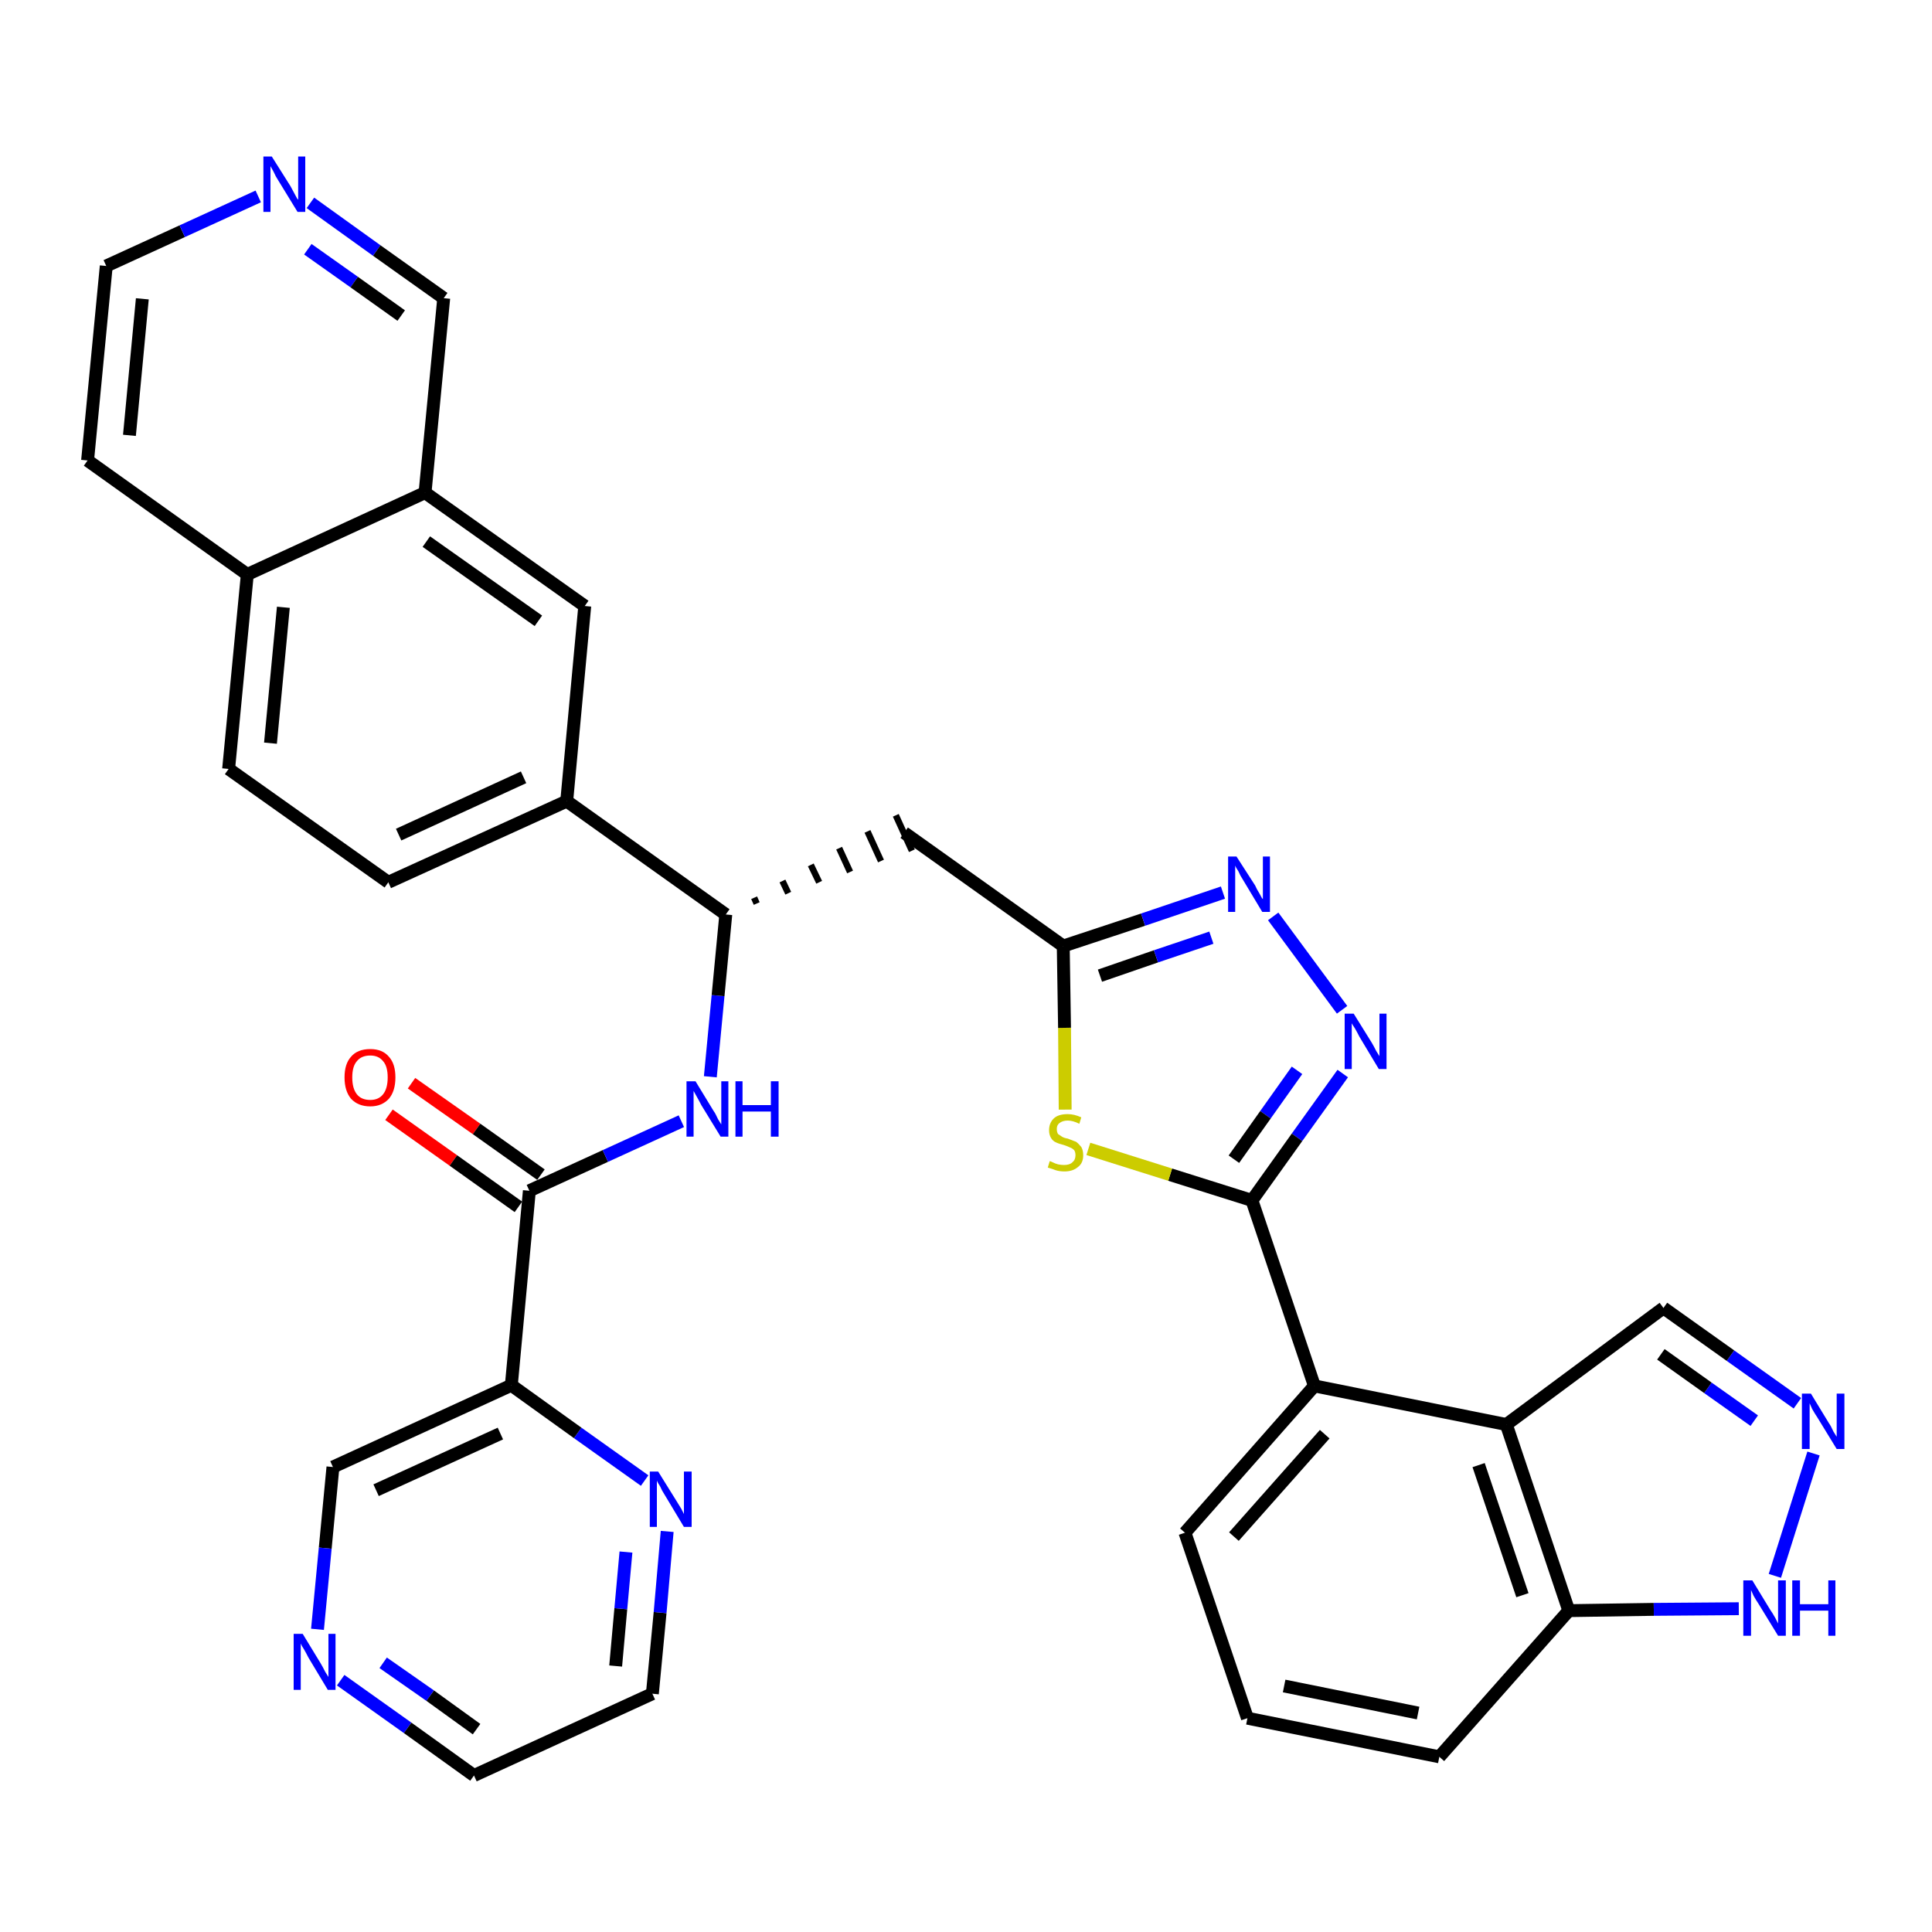 <?xml version='1.0' encoding='iso-8859-1'?>
<svg version='1.1' baseProfile='full'
              xmlns='http://www.w3.org/2000/svg'
                      xmlns:rdkit='http://www.rdkit.org/xml'
                      xmlns:xlink='http://www.w3.org/1999/xlink'
                  xml:space='preserve'
width='300px' height='300px' viewBox='0 0 300 300'>
<!-- END OF HEADER -->
<path class='bond-0 atom-0 atom-1' d='M 60.4,173.1 L 70.4,180.2' style='fill:none;fill-rule:evenodd;stroke:#FF0000;stroke-width:2.0px;stroke-linecap:butt;stroke-linejoin:miter;stroke-opacity:1' />
<path class='bond-0 atom-0 atom-1' d='M 70.4,180.2 L 80.5,187.4' style='fill:none;fill-rule:evenodd;stroke:#000000;stroke-width:2.0px;stroke-linecap:butt;stroke-linejoin:miter;stroke-opacity:1' />
<path class='bond-0 atom-0 atom-1' d='M 63.9,168.2 L 74.0,175.3' style='fill:none;fill-rule:evenodd;stroke:#FF0000;stroke-width:2.0px;stroke-linecap:butt;stroke-linejoin:miter;stroke-opacity:1' />
<path class='bond-0 atom-0 atom-1' d='M 74.0,175.3 L 84.0,182.4' style='fill:none;fill-rule:evenodd;stroke:#000000;stroke-width:2.0px;stroke-linecap:butt;stroke-linejoin:miter;stroke-opacity:1' />
<path class='bond-1 atom-1 atom-2' d='M 82.2,184.9 L 94.0,179.5' style='fill:none;fill-rule:evenodd;stroke:#000000;stroke-width:2.0px;stroke-linecap:butt;stroke-linejoin:miter;stroke-opacity:1' />
<path class='bond-1 atom-1 atom-2' d='M 94.0,179.5 L 105.8,174.1' style='fill:none;fill-rule:evenodd;stroke:#0000FF;stroke-width:2.0px;stroke-linecap:butt;stroke-linejoin:miter;stroke-opacity:1' />
<path class='bond-28 atom-1 atom-29' d='M 82.2,184.9 L 79.4,215.1' style='fill:none;fill-rule:evenodd;stroke:#000000;stroke-width:2.0px;stroke-linecap:butt;stroke-linejoin:miter;stroke-opacity:1' />
<path class='bond-2 atom-2 atom-3' d='M 110.3,167.2 L 111.5,154.6' style='fill:none;fill-rule:evenodd;stroke:#0000FF;stroke-width:2.0px;stroke-linecap:butt;stroke-linejoin:miter;stroke-opacity:1' />
<path class='bond-2 atom-2 atom-3' d='M 111.5,154.6 L 112.7,142.0' style='fill:none;fill-rule:evenodd;stroke:#000000;stroke-width:2.0px;stroke-linecap:butt;stroke-linejoin:miter;stroke-opacity:1' />
<path class='bond-3 atom-3 atom-4' d='M 117.5,140.3 L 117.1,139.4' style='fill:none;fill-rule:evenodd;stroke:#000000;stroke-width:1.0px;stroke-linecap:butt;stroke-linejoin:miter;stroke-opacity:1' />
<path class='bond-3 atom-3 atom-4' d='M 122.4,138.7 L 121.5,136.8' style='fill:none;fill-rule:evenodd;stroke:#000000;stroke-width:1.0px;stroke-linecap:butt;stroke-linejoin:miter;stroke-opacity:1' />
<path class='bond-3 atom-3 atom-4' d='M 127.2,137.0 L 125.9,134.3' style='fill:none;fill-rule:evenodd;stroke:#000000;stroke-width:1.0px;stroke-linecap:butt;stroke-linejoin:miter;stroke-opacity:1' />
<path class='bond-3 atom-3 atom-4' d='M 132.0,135.4 L 130.3,131.7' style='fill:none;fill-rule:evenodd;stroke:#000000;stroke-width:1.0px;stroke-linecap:butt;stroke-linejoin:miter;stroke-opacity:1' />
<path class='bond-3 atom-3 atom-4' d='M 136.8,133.7 L 134.7,129.1' style='fill:none;fill-rule:evenodd;stroke:#000000;stroke-width:1.0px;stroke-linecap:butt;stroke-linejoin:miter;stroke-opacity:1' />
<path class='bond-3 atom-3 atom-4' d='M 141.6,132.1 L 139.1,126.6' style='fill:none;fill-rule:evenodd;stroke:#000000;stroke-width:1.0px;stroke-linecap:butt;stroke-linejoin:miter;stroke-opacity:1' />
<path class='bond-18 atom-3 atom-19' d='M 112.7,142.0 L 88.0,124.4' style='fill:none;fill-rule:evenodd;stroke:#000000;stroke-width:2.0px;stroke-linecap:butt;stroke-linejoin:miter;stroke-opacity:1' />
<path class='bond-4 atom-4 atom-5' d='M 140.4,129.3 L 165.1,146.9' style='fill:none;fill-rule:evenodd;stroke:#000000;stroke-width:2.0px;stroke-linecap:butt;stroke-linejoin:miter;stroke-opacity:1' />
<path class='bond-5 atom-5 atom-6' d='M 165.1,146.9 L 177.5,142.8' style='fill:none;fill-rule:evenodd;stroke:#000000;stroke-width:2.0px;stroke-linecap:butt;stroke-linejoin:miter;stroke-opacity:1' />
<path class='bond-5 atom-5 atom-6' d='M 177.5,142.8 L 189.9,138.6' style='fill:none;fill-rule:evenodd;stroke:#0000FF;stroke-width:2.0px;stroke-linecap:butt;stroke-linejoin:miter;stroke-opacity:1' />
<path class='bond-5 atom-5 atom-6' d='M 170.8,151.5 L 179.5,148.5' style='fill:none;fill-rule:evenodd;stroke:#000000;stroke-width:2.0px;stroke-linecap:butt;stroke-linejoin:miter;stroke-opacity:1' />
<path class='bond-5 atom-5 atom-6' d='M 179.5,148.5 L 188.1,145.6' style='fill:none;fill-rule:evenodd;stroke:#0000FF;stroke-width:2.0px;stroke-linecap:butt;stroke-linejoin:miter;stroke-opacity:1' />
<path class='bond-34 atom-18 atom-5' d='M 165.4,172.3 L 165.3,159.6' style='fill:none;fill-rule:evenodd;stroke:#CCCC00;stroke-width:2.0px;stroke-linecap:butt;stroke-linejoin:miter;stroke-opacity:1' />
<path class='bond-34 atom-18 atom-5' d='M 165.3,159.6 L 165.1,146.9' style='fill:none;fill-rule:evenodd;stroke:#000000;stroke-width:2.0px;stroke-linecap:butt;stroke-linejoin:miter;stroke-opacity:1' />
<path class='bond-6 atom-6 atom-7' d='M 197.7,142.3 L 208.4,156.8' style='fill:none;fill-rule:evenodd;stroke:#0000FF;stroke-width:2.0px;stroke-linecap:butt;stroke-linejoin:miter;stroke-opacity:1' />
<path class='bond-7 atom-7 atom-8' d='M 208.5,166.7 L 201.4,176.6' style='fill:none;fill-rule:evenodd;stroke:#0000FF;stroke-width:2.0px;stroke-linecap:butt;stroke-linejoin:miter;stroke-opacity:1' />
<path class='bond-7 atom-7 atom-8' d='M 201.4,176.6 L 194.4,186.4' style='fill:none;fill-rule:evenodd;stroke:#000000;stroke-width:2.0px;stroke-linecap:butt;stroke-linejoin:miter;stroke-opacity:1' />
<path class='bond-7 atom-7 atom-8' d='M 201.4,166.2 L 196.5,173.1' style='fill:none;fill-rule:evenodd;stroke:#0000FF;stroke-width:2.0px;stroke-linecap:butt;stroke-linejoin:miter;stroke-opacity:1' />
<path class='bond-7 atom-7 atom-8' d='M 196.5,173.1 L 191.6,180.0' style='fill:none;fill-rule:evenodd;stroke:#000000;stroke-width:2.0px;stroke-linecap:butt;stroke-linejoin:miter;stroke-opacity:1' />
<path class='bond-8 atom-8 atom-9' d='M 194.4,186.4 L 204.1,215.2' style='fill:none;fill-rule:evenodd;stroke:#000000;stroke-width:2.0px;stroke-linecap:butt;stroke-linejoin:miter;stroke-opacity:1' />
<path class='bond-17 atom-8 atom-18' d='M 194.4,186.4 L 181.7,182.4' style='fill:none;fill-rule:evenodd;stroke:#000000;stroke-width:2.0px;stroke-linecap:butt;stroke-linejoin:miter;stroke-opacity:1' />
<path class='bond-17 atom-8 atom-18' d='M 181.7,182.4 L 169.0,178.4' style='fill:none;fill-rule:evenodd;stroke:#CCCC00;stroke-width:2.0px;stroke-linecap:butt;stroke-linejoin:miter;stroke-opacity:1' />
<path class='bond-9 atom-9 atom-10' d='M 204.1,215.2 L 184.0,238.0' style='fill:none;fill-rule:evenodd;stroke:#000000;stroke-width:2.0px;stroke-linecap:butt;stroke-linejoin:miter;stroke-opacity:1' />
<path class='bond-9 atom-9 atom-10' d='M 205.7,222.7 L 191.6,238.6' style='fill:none;fill-rule:evenodd;stroke:#000000;stroke-width:2.0px;stroke-linecap:butt;stroke-linejoin:miter;stroke-opacity:1' />
<path class='bond-37 atom-17 atom-9' d='M 233.9,221.2 L 204.1,215.2' style='fill:none;fill-rule:evenodd;stroke:#000000;stroke-width:2.0px;stroke-linecap:butt;stroke-linejoin:miter;stroke-opacity:1' />
<path class='bond-10 atom-10 atom-11' d='M 184.0,238.0 L 193.7,266.8' style='fill:none;fill-rule:evenodd;stroke:#000000;stroke-width:2.0px;stroke-linecap:butt;stroke-linejoin:miter;stroke-opacity:1' />
<path class='bond-11 atom-11 atom-12' d='M 193.7,266.8 L 223.5,272.8' style='fill:none;fill-rule:evenodd;stroke:#000000;stroke-width:2.0px;stroke-linecap:butt;stroke-linejoin:miter;stroke-opacity:1' />
<path class='bond-11 atom-11 atom-12' d='M 199.4,261.8 L 220.2,266.0' style='fill:none;fill-rule:evenodd;stroke:#000000;stroke-width:2.0px;stroke-linecap:butt;stroke-linejoin:miter;stroke-opacity:1' />
<path class='bond-12 atom-12 atom-13' d='M 223.5,272.8 L 243.6,250.1' style='fill:none;fill-rule:evenodd;stroke:#000000;stroke-width:2.0px;stroke-linecap:butt;stroke-linejoin:miter;stroke-opacity:1' />
<path class='bond-13 atom-13 atom-14' d='M 243.6,250.1 L 256.8,249.9' style='fill:none;fill-rule:evenodd;stroke:#000000;stroke-width:2.0px;stroke-linecap:butt;stroke-linejoin:miter;stroke-opacity:1' />
<path class='bond-13 atom-13 atom-14' d='M 256.8,249.9 L 270.0,249.8' style='fill:none;fill-rule:evenodd;stroke:#0000FF;stroke-width:2.0px;stroke-linecap:butt;stroke-linejoin:miter;stroke-opacity:1' />
<path class='bond-39 atom-17 atom-13' d='M 233.9,221.2 L 243.6,250.1' style='fill:none;fill-rule:evenodd;stroke:#000000;stroke-width:2.0px;stroke-linecap:butt;stroke-linejoin:miter;stroke-opacity:1' />
<path class='bond-39 atom-17 atom-13' d='M 229.6,227.5 L 236.4,247.7' style='fill:none;fill-rule:evenodd;stroke:#000000;stroke-width:2.0px;stroke-linecap:butt;stroke-linejoin:miter;stroke-opacity:1' />
<path class='bond-14 atom-14 atom-15' d='M 275.6,244.7 L 281.6,225.7' style='fill:none;fill-rule:evenodd;stroke:#0000FF;stroke-width:2.0px;stroke-linecap:butt;stroke-linejoin:miter;stroke-opacity:1' />
<path class='bond-15 atom-15 atom-16' d='M 279.1,217.9 L 268.7,210.5' style='fill:none;fill-rule:evenodd;stroke:#0000FF;stroke-width:2.0px;stroke-linecap:butt;stroke-linejoin:miter;stroke-opacity:1' />
<path class='bond-15 atom-15 atom-16' d='M 268.7,210.5 L 258.3,203.1' style='fill:none;fill-rule:evenodd;stroke:#000000;stroke-width:2.0px;stroke-linecap:butt;stroke-linejoin:miter;stroke-opacity:1' />
<path class='bond-15 atom-15 atom-16' d='M 272.4,220.6 L 265.2,215.5' style='fill:none;fill-rule:evenodd;stroke:#0000FF;stroke-width:2.0px;stroke-linecap:butt;stroke-linejoin:miter;stroke-opacity:1' />
<path class='bond-15 atom-15 atom-16' d='M 265.2,215.5 L 257.9,210.3' style='fill:none;fill-rule:evenodd;stroke:#000000;stroke-width:2.0px;stroke-linecap:butt;stroke-linejoin:miter;stroke-opacity:1' />
<path class='bond-16 atom-16 atom-17' d='M 258.3,203.1 L 233.9,221.2' style='fill:none;fill-rule:evenodd;stroke:#000000;stroke-width:2.0px;stroke-linecap:butt;stroke-linejoin:miter;stroke-opacity:1' />
<path class='bond-19 atom-19 atom-20' d='M 88.0,124.4 L 60.3,137.0' style='fill:none;fill-rule:evenodd;stroke:#000000;stroke-width:2.0px;stroke-linecap:butt;stroke-linejoin:miter;stroke-opacity:1' />
<path class='bond-19 atom-19 atom-20' d='M 81.3,120.7 L 61.9,129.6' style='fill:none;fill-rule:evenodd;stroke:#000000;stroke-width:2.0px;stroke-linecap:butt;stroke-linejoin:miter;stroke-opacity:1' />
<path class='bond-35 atom-28 atom-19' d='M 90.8,94.1 L 88.0,124.4' style='fill:none;fill-rule:evenodd;stroke:#000000;stroke-width:2.0px;stroke-linecap:butt;stroke-linejoin:miter;stroke-opacity:1' />
<path class='bond-20 atom-20 atom-21' d='M 60.3,137.0 L 35.5,119.4' style='fill:none;fill-rule:evenodd;stroke:#000000;stroke-width:2.0px;stroke-linecap:butt;stroke-linejoin:miter;stroke-opacity:1' />
<path class='bond-21 atom-21 atom-22' d='M 35.5,119.4 L 38.4,89.2' style='fill:none;fill-rule:evenodd;stroke:#000000;stroke-width:2.0px;stroke-linecap:butt;stroke-linejoin:miter;stroke-opacity:1' />
<path class='bond-21 atom-21 atom-22' d='M 42.0,115.4 L 44.0,94.3' style='fill:none;fill-rule:evenodd;stroke:#000000;stroke-width:2.0px;stroke-linecap:butt;stroke-linejoin:miter;stroke-opacity:1' />
<path class='bond-22 atom-22 atom-23' d='M 38.4,89.2 L 13.6,71.5' style='fill:none;fill-rule:evenodd;stroke:#000000;stroke-width:2.0px;stroke-linecap:butt;stroke-linejoin:miter;stroke-opacity:1' />
<path class='bond-38 atom-27 atom-22' d='M 66.0,76.5 L 38.4,89.2' style='fill:none;fill-rule:evenodd;stroke:#000000;stroke-width:2.0px;stroke-linecap:butt;stroke-linejoin:miter;stroke-opacity:1' />
<path class='bond-23 atom-23 atom-24' d='M 13.6,71.5 L 16.5,41.3' style='fill:none;fill-rule:evenodd;stroke:#000000;stroke-width:2.0px;stroke-linecap:butt;stroke-linejoin:miter;stroke-opacity:1' />
<path class='bond-23 atom-23 atom-24' d='M 20.1,67.6 L 22.1,46.4' style='fill:none;fill-rule:evenodd;stroke:#000000;stroke-width:2.0px;stroke-linecap:butt;stroke-linejoin:miter;stroke-opacity:1' />
<path class='bond-24 atom-24 atom-25' d='M 16.5,41.3 L 28.3,35.9' style='fill:none;fill-rule:evenodd;stroke:#000000;stroke-width:2.0px;stroke-linecap:butt;stroke-linejoin:miter;stroke-opacity:1' />
<path class='bond-24 atom-24 atom-25' d='M 28.3,35.9 L 40.1,30.5' style='fill:none;fill-rule:evenodd;stroke:#0000FF;stroke-width:2.0px;stroke-linecap:butt;stroke-linejoin:miter;stroke-opacity:1' />
<path class='bond-25 atom-25 atom-26' d='M 48.2,31.5 L 58.5,38.9' style='fill:none;fill-rule:evenodd;stroke:#0000FF;stroke-width:2.0px;stroke-linecap:butt;stroke-linejoin:miter;stroke-opacity:1' />
<path class='bond-25 atom-25 atom-26' d='M 58.5,38.9 L 68.9,46.3' style='fill:none;fill-rule:evenodd;stroke:#000000;stroke-width:2.0px;stroke-linecap:butt;stroke-linejoin:miter;stroke-opacity:1' />
<path class='bond-25 atom-25 atom-26' d='M 47.8,38.7 L 55.0,43.8' style='fill:none;fill-rule:evenodd;stroke:#0000FF;stroke-width:2.0px;stroke-linecap:butt;stroke-linejoin:miter;stroke-opacity:1' />
<path class='bond-25 atom-25 atom-26' d='M 55.0,43.8 L 62.3,49.0' style='fill:none;fill-rule:evenodd;stroke:#000000;stroke-width:2.0px;stroke-linecap:butt;stroke-linejoin:miter;stroke-opacity:1' />
<path class='bond-26 atom-26 atom-27' d='M 68.9,46.3 L 66.0,76.5' style='fill:none;fill-rule:evenodd;stroke:#000000;stroke-width:2.0px;stroke-linecap:butt;stroke-linejoin:miter;stroke-opacity:1' />
<path class='bond-27 atom-27 atom-28' d='M 66.0,76.5 L 90.8,94.1' style='fill:none;fill-rule:evenodd;stroke:#000000;stroke-width:2.0px;stroke-linecap:butt;stroke-linejoin:miter;stroke-opacity:1' />
<path class='bond-27 atom-27 atom-28' d='M 66.2,84.1 L 83.6,96.4' style='fill:none;fill-rule:evenodd;stroke:#000000;stroke-width:2.0px;stroke-linecap:butt;stroke-linejoin:miter;stroke-opacity:1' />
<path class='bond-29 atom-29 atom-30' d='M 79.4,215.1 L 51.7,227.8' style='fill:none;fill-rule:evenodd;stroke:#000000;stroke-width:2.0px;stroke-linecap:butt;stroke-linejoin:miter;stroke-opacity:1' />
<path class='bond-29 atom-29 atom-30' d='M 77.7,222.6 L 58.4,231.4' style='fill:none;fill-rule:evenodd;stroke:#000000;stroke-width:2.0px;stroke-linecap:butt;stroke-linejoin:miter;stroke-opacity:1' />
<path class='bond-36 atom-34 atom-29' d='M 100.1,229.9 L 89.7,222.5' style='fill:none;fill-rule:evenodd;stroke:#0000FF;stroke-width:2.0px;stroke-linecap:butt;stroke-linejoin:miter;stroke-opacity:1' />
<path class='bond-36 atom-34 atom-29' d='M 89.7,222.5 L 79.4,215.1' style='fill:none;fill-rule:evenodd;stroke:#000000;stroke-width:2.0px;stroke-linecap:butt;stroke-linejoin:miter;stroke-opacity:1' />
<path class='bond-30 atom-30 atom-31' d='M 51.7,227.8 L 50.5,240.4' style='fill:none;fill-rule:evenodd;stroke:#000000;stroke-width:2.0px;stroke-linecap:butt;stroke-linejoin:miter;stroke-opacity:1' />
<path class='bond-30 atom-30 atom-31' d='M 50.5,240.4 L 49.3,253.0' style='fill:none;fill-rule:evenodd;stroke:#0000FF;stroke-width:2.0px;stroke-linecap:butt;stroke-linejoin:miter;stroke-opacity:1' />
<path class='bond-31 atom-31 atom-32' d='M 52.9,260.9 L 63.3,268.3' style='fill:none;fill-rule:evenodd;stroke:#0000FF;stroke-width:2.0px;stroke-linecap:butt;stroke-linejoin:miter;stroke-opacity:1' />
<path class='bond-31 atom-31 atom-32' d='M 63.3,268.3 L 73.6,275.7' style='fill:none;fill-rule:evenodd;stroke:#000000;stroke-width:2.0px;stroke-linecap:butt;stroke-linejoin:miter;stroke-opacity:1' />
<path class='bond-31 atom-31 atom-32' d='M 59.5,258.2 L 66.8,263.3' style='fill:none;fill-rule:evenodd;stroke:#0000FF;stroke-width:2.0px;stroke-linecap:butt;stroke-linejoin:miter;stroke-opacity:1' />
<path class='bond-31 atom-31 atom-32' d='M 66.8,263.3 L 74.0,268.5' style='fill:none;fill-rule:evenodd;stroke:#000000;stroke-width:2.0px;stroke-linecap:butt;stroke-linejoin:miter;stroke-opacity:1' />
<path class='bond-32 atom-32 atom-33' d='M 73.6,275.7 L 101.3,263.0' style='fill:none;fill-rule:evenodd;stroke:#000000;stroke-width:2.0px;stroke-linecap:butt;stroke-linejoin:miter;stroke-opacity:1' />
<path class='bond-33 atom-33 atom-34' d='M 101.3,263.0 L 102.5,250.4' style='fill:none;fill-rule:evenodd;stroke:#000000;stroke-width:2.0px;stroke-linecap:butt;stroke-linejoin:miter;stroke-opacity:1' />
<path class='bond-33 atom-33 atom-34' d='M 102.5,250.4 L 103.6,237.8' style='fill:none;fill-rule:evenodd;stroke:#0000FF;stroke-width:2.0px;stroke-linecap:butt;stroke-linejoin:miter;stroke-opacity:1' />
<path class='bond-33 atom-33 atom-34' d='M 95.6,258.7 L 96.4,249.8' style='fill:none;fill-rule:evenodd;stroke:#000000;stroke-width:2.0px;stroke-linecap:butt;stroke-linejoin:miter;stroke-opacity:1' />
<path class='bond-33 atom-33 atom-34' d='M 96.4,249.8 L 97.2,241.0' style='fill:none;fill-rule:evenodd;stroke:#0000FF;stroke-width:2.0px;stroke-linecap:butt;stroke-linejoin:miter;stroke-opacity:1' />
<path  class='atom-0' d='M 53.5 167.3
Q 53.5 165.2, 54.5 164.1
Q 55.5 162.9, 57.5 162.9
Q 59.4 162.9, 60.4 164.1
Q 61.4 165.2, 61.4 167.3
Q 61.4 169.4, 60.4 170.6
Q 59.3 171.8, 57.5 171.8
Q 55.6 171.8, 54.5 170.6
Q 53.5 169.4, 53.5 167.3
M 57.5 170.8
Q 58.8 170.8, 59.5 169.9
Q 60.2 169.0, 60.2 167.3
Q 60.2 165.6, 59.5 164.8
Q 58.8 163.9, 57.5 163.9
Q 56.1 163.9, 55.4 164.8
Q 54.7 165.6, 54.7 167.3
Q 54.7 169.0, 55.4 169.9
Q 56.1 170.8, 57.5 170.8
' fill='#FF0000'/>
<path  class='atom-2' d='M 108.0 167.9
L 110.8 172.5
Q 111.1 172.9, 111.5 173.8
Q 112.0 174.6, 112.0 174.6
L 112.0 167.9
L 113.1 167.9
L 113.1 176.5
L 111.9 176.5
L 108.9 171.6
Q 108.6 171.0, 108.2 170.3
Q 107.8 169.6, 107.7 169.4
L 107.7 176.5
L 106.6 176.5
L 106.6 167.9
L 108.0 167.9
' fill='#0000FF'/>
<path  class='atom-2' d='M 114.2 167.9
L 115.3 167.9
L 115.3 171.6
L 119.7 171.6
L 119.7 167.9
L 120.9 167.9
L 120.9 176.5
L 119.7 176.5
L 119.7 172.6
L 115.3 172.6
L 115.3 176.5
L 114.2 176.5
L 114.2 167.9
' fill='#0000FF'/>
<path  class='atom-6' d='M 192.0 133.0
L 194.9 137.5
Q 195.1 138.0, 195.6 138.8
Q 196.0 139.6, 196.1 139.6
L 196.1 133.0
L 197.2 133.0
L 197.2 141.6
L 196.0 141.6
L 193.0 136.6
Q 192.6 136.0, 192.3 135.3
Q 191.9 134.7, 191.8 134.4
L 191.8 141.6
L 190.7 141.6
L 190.7 133.0
L 192.0 133.0
' fill='#0000FF'/>
<path  class='atom-7' d='M 210.2 157.4
L 213.0 161.9
Q 213.3 162.4, 213.7 163.2
Q 214.2 164.0, 214.2 164.0
L 214.2 157.4
L 215.3 157.4
L 215.3 166.0
L 214.1 166.0
L 211.1 161.0
Q 210.8 160.4, 210.4 159.7
Q 210.0 159.1, 209.9 158.9
L 209.9 166.0
L 208.8 166.0
L 208.8 157.4
L 210.2 157.4
' fill='#0000FF'/>
<path  class='atom-14' d='M 272.1 245.4
L 274.9 250.0
Q 275.2 250.4, 275.7 251.3
Q 276.1 252.1, 276.1 252.1
L 276.1 245.4
L 277.3 245.4
L 277.3 254.0
L 276.1 254.0
L 273.1 249.1
Q 272.7 248.5, 272.3 247.8
Q 272.0 247.1, 271.9 246.9
L 271.9 254.0
L 270.7 254.0
L 270.7 245.4
L 272.1 245.4
' fill='#0000FF'/>
<path  class='atom-14' d='M 278.3 245.4
L 279.5 245.4
L 279.5 249.1
L 283.9 249.1
L 283.9 245.4
L 285.0 245.4
L 285.0 254.0
L 283.9 254.0
L 283.9 250.1
L 279.5 250.1
L 279.5 254.0
L 278.3 254.0
L 278.3 245.4
' fill='#0000FF'/>
<path  class='atom-15' d='M 281.2 216.4
L 284.0 221.0
Q 284.3 221.4, 284.7 222.3
Q 285.2 223.1, 285.2 223.1
L 285.2 216.4
L 286.4 216.4
L 286.4 225.0
L 285.2 225.0
L 282.2 220.1
Q 281.8 219.5, 281.4 218.8
Q 281.1 218.1, 281.0 217.9
L 281.0 225.0
L 279.8 225.0
L 279.8 216.4
L 281.2 216.4
' fill='#0000FF'/>
<path  class='atom-18' d='M 163.0 180.3
Q 163.1 180.3, 163.5 180.5
Q 163.9 180.7, 164.3 180.8
Q 164.8 180.9, 165.2 180.9
Q 166.1 180.9, 166.5 180.5
Q 167.0 180.1, 167.0 179.4
Q 167.0 178.9, 166.8 178.6
Q 166.5 178.3, 166.2 178.2
Q 165.8 178.0, 165.2 177.8
Q 164.4 177.6, 164.0 177.4
Q 163.5 177.2, 163.2 176.7
Q 162.9 176.2, 162.9 175.5
Q 162.9 174.4, 163.6 173.7
Q 164.3 173.0, 165.8 173.0
Q 166.8 173.0, 167.9 173.5
L 167.6 174.5
Q 166.6 174.0, 165.8 174.0
Q 165.0 174.0, 164.5 174.4
Q 164.1 174.7, 164.1 175.3
Q 164.1 175.8, 164.3 176.1
Q 164.6 176.3, 164.9 176.5
Q 165.2 176.7, 165.8 176.8
Q 166.6 177.1, 167.1 177.3
Q 167.5 177.6, 167.9 178.1
Q 168.2 178.6, 168.2 179.4
Q 168.2 180.6, 167.4 181.2
Q 166.6 181.9, 165.3 181.9
Q 164.5 181.9, 163.9 181.7
Q 163.4 181.5, 162.7 181.3
L 163.0 180.3
' fill='#CCCC00'/>
<path  class='atom-25' d='M 42.2 24.3
L 45.1 28.9
Q 45.3 29.3, 45.8 30.2
Q 46.2 31.0, 46.3 31.0
L 46.3 24.3
L 47.4 24.3
L 47.4 32.9
L 46.2 32.9
L 43.2 28.0
Q 42.8 27.4, 42.5 26.7
Q 42.1 26.0, 42.0 25.8
L 42.0 32.9
L 40.9 32.9
L 40.9 24.3
L 42.2 24.3
' fill='#0000FF'/>
<path  class='atom-31' d='M 47.0 253.7
L 49.8 258.3
Q 50.1 258.8, 50.5 259.6
Q 51.0 260.4, 51.0 260.4
L 51.0 253.7
L 52.1 253.7
L 52.1 262.4
L 50.9 262.4
L 47.9 257.4
Q 47.6 256.8, 47.2 256.1
Q 46.8 255.5, 46.7 255.2
L 46.7 262.4
L 45.6 262.4
L 45.6 253.7
L 47.0 253.7
' fill='#0000FF'/>
<path  class='atom-34' d='M 102.2 228.5
L 105.0 233.0
Q 105.3 233.5, 105.8 234.3
Q 106.2 235.1, 106.2 235.1
L 106.2 228.5
L 107.4 228.5
L 107.4 237.1
L 106.2 237.1
L 103.2 232.1
Q 102.8 231.5, 102.5 230.8
Q 102.1 230.2, 102.0 229.9
L 102.0 237.1
L 100.9 237.1
L 100.9 228.5
L 102.2 228.5
' fill='#0000FF'/>
</svg>
